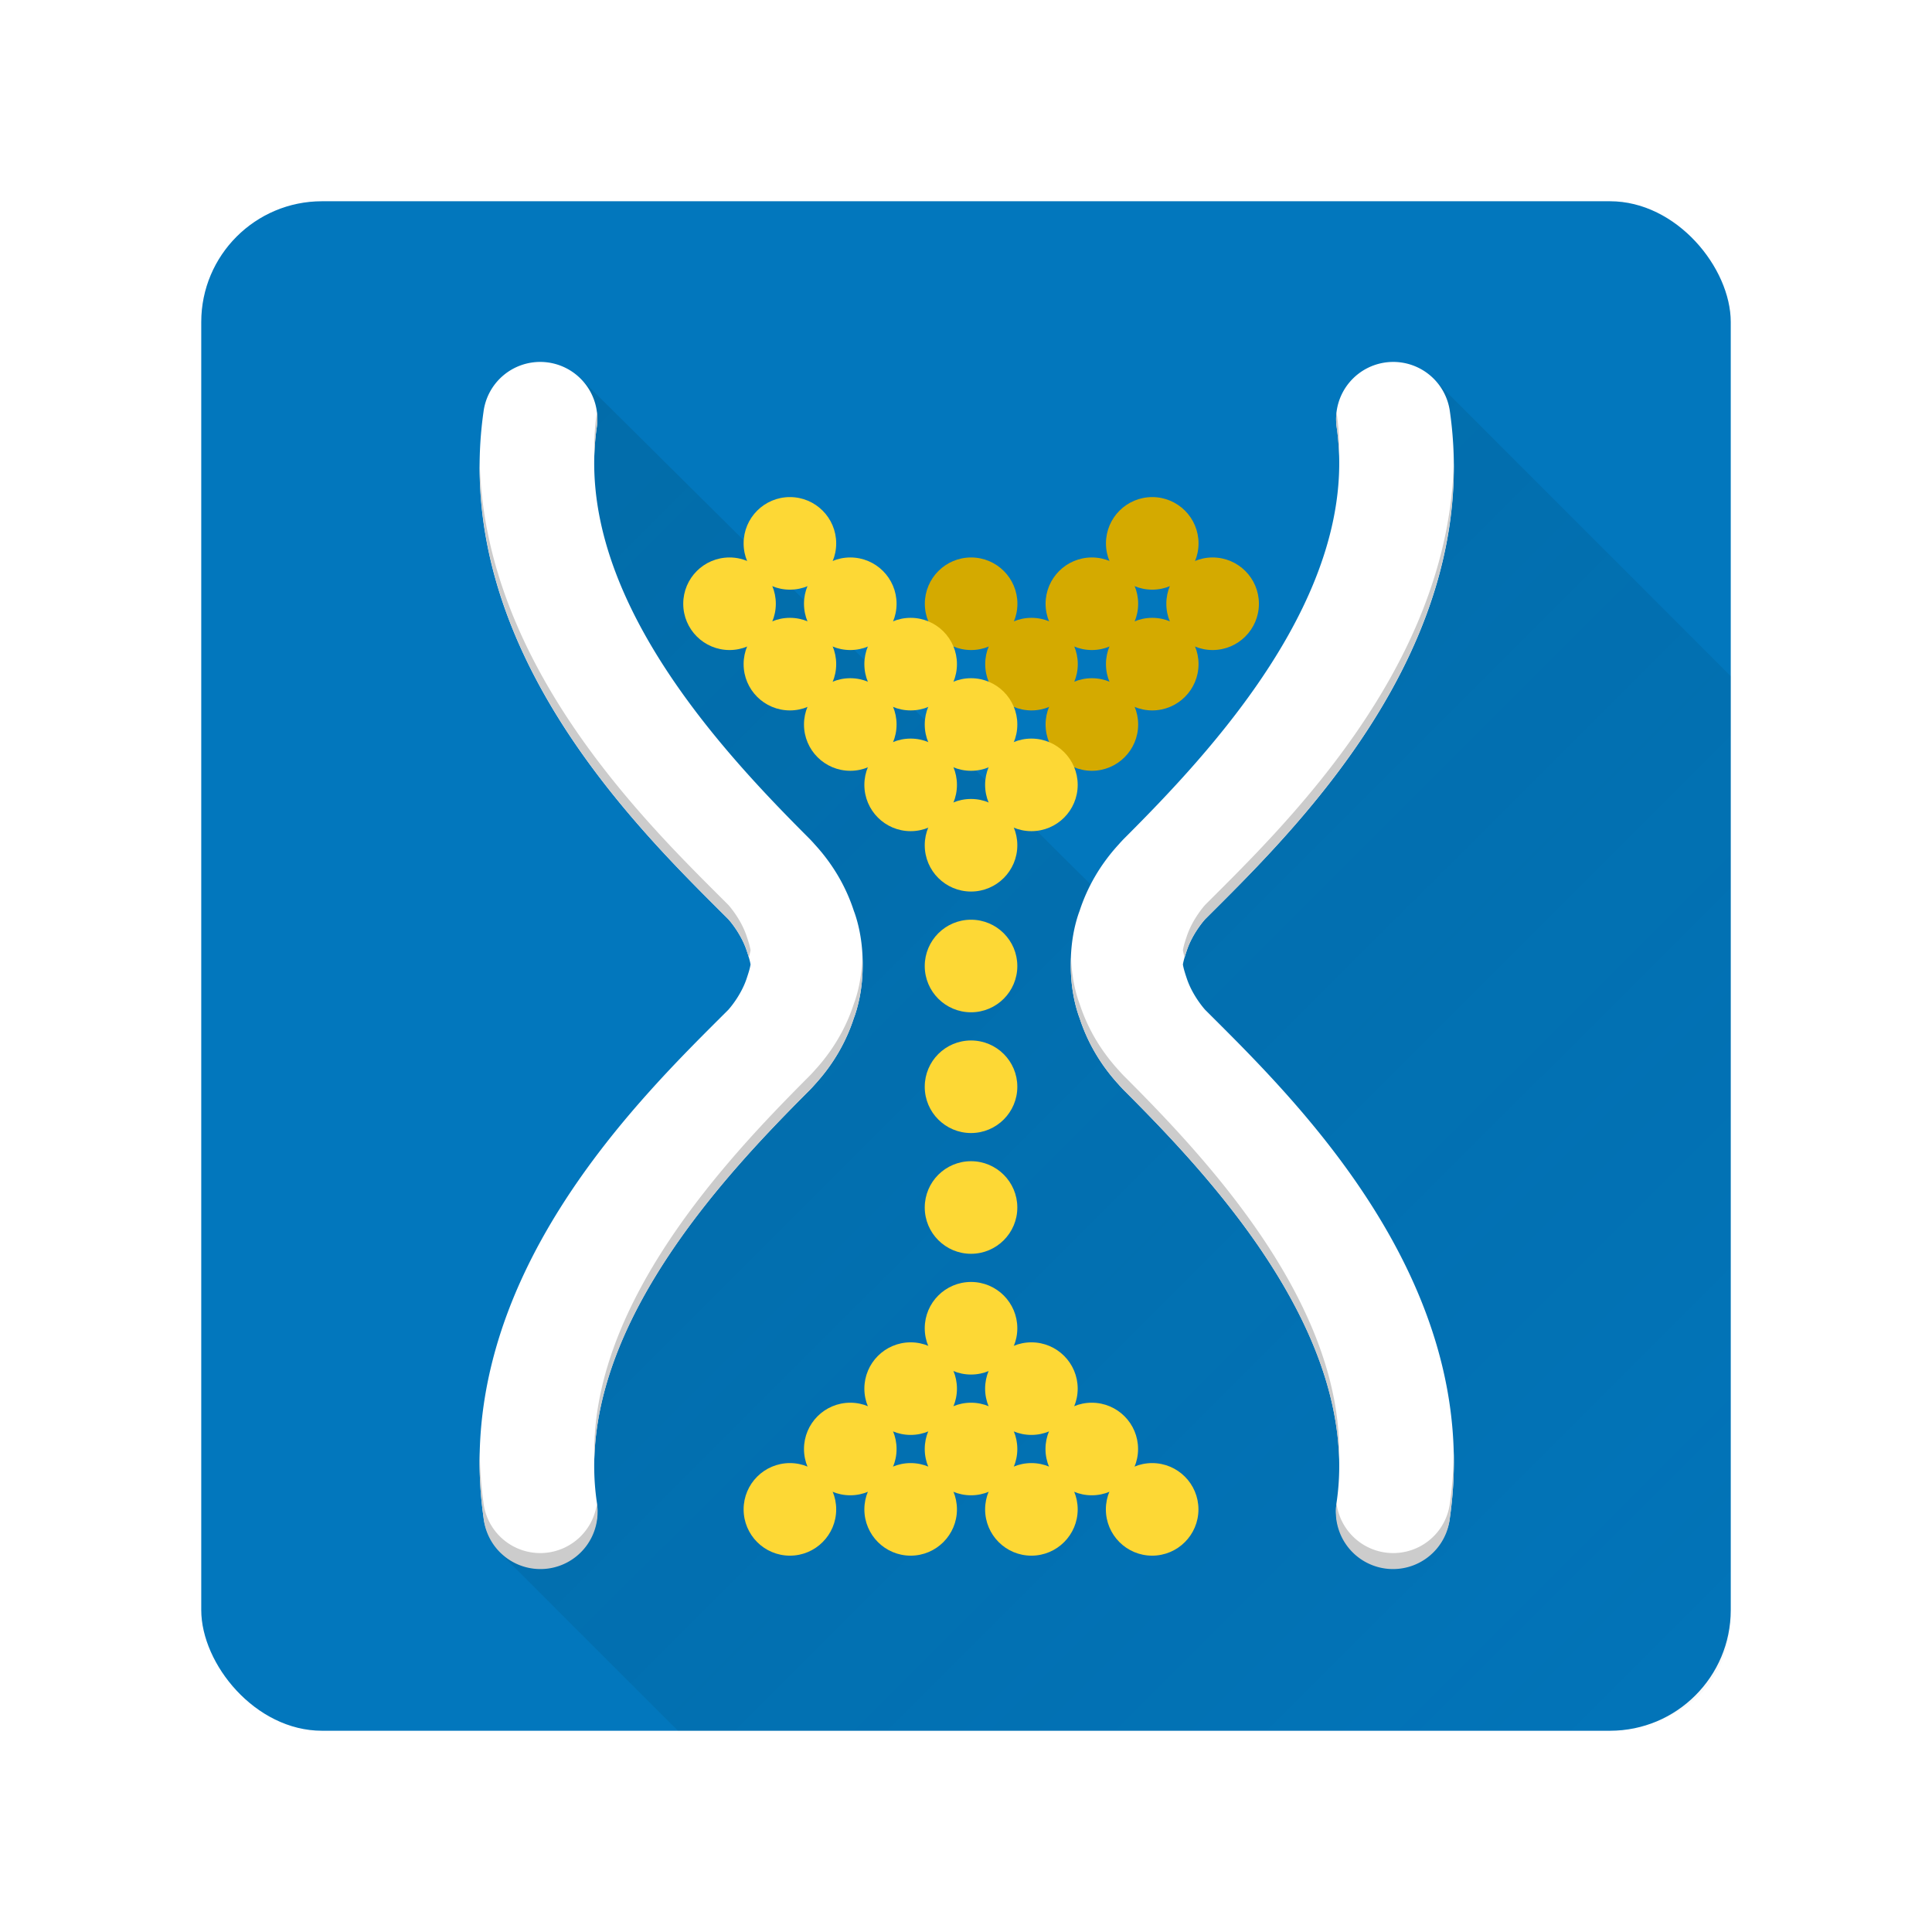 <?xml version="1.0" encoding="UTF-8" standalone="no"?>
<svg
   xmlns:dc="http://purl.org/dc/elements/1.1/"
   xmlns:cc="http://creativecommons.org/ns#"
   xmlns:rdf="http://www.w3.org/1999/02/22-rdf-syntax-ns#"
   xmlns:svg="http://www.w3.org/2000/svg"
   xmlns="http://www.w3.org/2000/svg"
   xmlns:xlink="http://www.w3.org/1999/xlink"
   xmlns:sodipodi="http://sodipodi.sourceforge.net/DTD/sodipodi-0.dtd"
   xmlns:inkscape="http://www.inkscape.org/namespaces/inkscape"
   width="192"
   height="192"
   viewBox="0 0 192 192"
   fill="none"
   version="1.1"
   id="svg265"
   sodipodi:docname="logo.svg"
   inkscape:version="0.92.2 (5c3e80d, 2017-08-06)">
  <sodipodi:namedview
     pagecolor="#ffffff"
     bordercolor="#666666"
     borderopacity="1"
     objecttolerance="10"
     gridtolerance="10"
     guidetolerance="10"
     inkscape:pageopacity="0"
     inkscape:pageshadow="2"
     inkscape:window-width="2560"
     inkscape:window-height="1387"
     id="namedview267"
     showgrid="false"
     inkscape:snap-bbox="true"
     inkscape:snap-object-midpoints="false"
     inkscape:snap-smooth-nodes="true"
     inkscape:snap-intersection-paths="true"
     inkscape:object-paths="true"
     inkscape:zoom="0.99999999"
     inkscape:cx="387.10344"
     inkscape:cy="-40.765129"
     inkscape:window-x="2552"
     inkscape:window-y="-8"
     inkscape:window-maximized="1"
     inkscape:current-layer="layer2"
     inkscape:snap-global="false">
    <inkscape:grid
       type="xygrid"
       id="grid11759" />
  </sodipodi:namedview>
  <defs
     id="defs263">
    <linearGradient
       inkscape:collect="always"
       id="linearGradient2231">
      <stop
         style="stop-color:#004455;stop-opacity:0.2"
         offset="0"
         id="stop2227" />
      <stop
         style="stop-color:#000000;stop-opacity:0;"
         offset="1"
         id="stop2229" />
    </linearGradient>
    <filter
       id="filter0_d"
       x="56"
       y="56"
       width="88"
       height="88"
       filterUnits="userSpaceOnUse"
       color-interpolation-filters="sRGB">
      <feFlood
         flood-opacity="0"
         result="BackgroundImageFix"
         id="feFlood238" />
      <feColorMatrix
         in="SourceAlpha"
         type="matrix"
         values="0 0 0 0 0 0 0 0 0 0 0 0 0 0 0 0 0 0 127 0"
         id="feColorMatrix240" />
      <feOffset
         dx="4"
         dy="4"
         id="feOffset242" />
      <feGaussianBlur
         stdDeviation="2"
         id="feGaussianBlur244" />
      <feColorMatrix
         type="matrix"
         values="0 0 0 0 0 0 0 0 0 0 0 0 0 0 0 0 0 0 0.2 0"
         id="feColorMatrix246" />
      <feBlend
         mode="normal"
         in2="BackgroundImageFix"
         result="effect1_dropShadow"
         id="feBlend248" />
      <feBlend
         mode="normal"
         in="SourceGraphic"
         in2="effect1_dropShadow"
         result="shape"
         id="feBlend250" />
    </filter>
    <linearGradient
       id="paint0_linear"
       x1="63.496"
       y1="131.032"
       x2="133.576"
       y2="200.531"
       gradientUnits="userSpaceOnUse">
      <stop
         stop-opacity="0.1"
         id="stop253" />
      <stop
         offset="1"
         stop-opacity="0.01"
         id="stop255" />
    </linearGradient>
    <radialGradient
       id="paint1_radial"
       cx="0"
       cy="0"
       r="1"
       gradientUnits="userSpaceOnUse"
       gradientTransform="translate(24.262 23.844) rotate(45.059) scale(203.401)">
      <stop
         stop-color="white"
         stop-opacity="0.1"
         id="stop258" />
      <stop
         offset="1"
         stop-color="#E0E0E0"
         stop-opacity="0.01"
         id="stop260" />
    </radialGradient>
    <radialGradient
       inkscape:collect="always"
       xlink:href="#paint1_radial"
       id="radialGradient1828"
       gradientUnits="userSpaceOnUse"
       gradientTransform="matrix(143.679,143.974,-143.974,143.679,24.262,23.844)"
       cx="0"
       cy="0"
       r="1" />
    <filter
       inkscape:collect="always"
       style="color-interpolation-filters:sRGB"
       id="filter2207"
       x="-0.006"
       width="1.013"
       y="-0.006"
       height="1.011">
      <feGaussianBlur
         inkscape:collect="always"
         stdDeviation="0.321"
         id="feGaussianBlur2209" />
    </filter>
    <linearGradient
       inkscape:collect="always"
       xlink:href="#linearGradient2231"
       id="linearGradient2233"
       x1="-0.14"
       y1="-0.037"
       x2="192.215"
       y2="192.472"
       gradientUnits="userSpaceOnUse" />
  </defs>
  <g
     inkscape:groupmode="layer"
     id="layer5"
     inkscape:label="Background"
     style="display:inline">
    <rect
       style="display:inline;opacity:1;fill:#0277bd;fill-opacity:1;stroke:none;stroke-width:16;stroke-linecap:round;stroke-linejoin:round;stroke-miterlimit:4;stroke-dasharray:none;stroke-dashoffset:0;stroke-opacity:1"
       id="rect2134"
       width="152"
       height="152"
       x="20"
       y="20"
       rx="12"
       ry="12" />
  </g>
  <g
     inkscape:groupmode="layer"
     id="layer6"
     inkscape:label="shadow"
     style="display:inline;opacity:1">
    <path
       style="opacity:1;fill:url(#linearGradient2233);fill-opacity:1;stroke:none;stroke-width:1px;stroke-linecap:butt;stroke-linejoin:miter;stroke-opacity:1;filter:url(#filter2207)"
       d="M 57.665,37.582 52,52 l 12,24 12,12 4,12 -12,12 -8,20 -8,20 -2.226,2.403 L 67.371,172 H 160 c 0,0 12,0 12,-12 V 67.19 L 142.425,37.614 138.375,44 l -4,16 -6.375,16 -10.25,8 -4.085,9.125 z"
       id="path2193"
       inkscape:connector-curvature="0"
       sodipodi:nodetypes="cccccccccccscccccccc" />
  </g>
  <g
     inkscape:groupmode="layer"
     id="layer4"
     inkscape:label="Sand Background"
     style="display:inline">
    <circle
       r="4.6"
       cy="66"
       cx="102.509"
       id="circle35434"
       style="display:inline;opacity:1;fill:#d4aa00;fill-opacity:1;stroke:none;stroke-width:18.394;stroke-linecap:round;stroke-linejoin:miter;stroke-miterlimit:4;stroke-dasharray:none;stroke-opacity:1" />
    <circle
       r="4.6"
       cy="60"
       cx="96.509"
       id="circle35438"
       style="display:inline;opacity:1;fill:#d4aa00;fill-opacity:1;stroke:none;stroke-width:18.394;stroke-linecap:round;stroke-linejoin:miter;stroke-miterlimit:4;stroke-dasharray:none;stroke-opacity:1" />
    <circle
       style="display:inline;opacity:1;fill:#d4aa00;fill-opacity:1;stroke:none;stroke-width:18.394;stroke-linecap:round;stroke-linejoin:miter;stroke-miterlimit:4;stroke-dasharray:none;stroke-opacity:1"
       id="circle35440"
       cx="114.509"
       cy="66"
       r="4.6" />
    <circle
       r="4.6"
       cy="54"
       cx="114.509"
       id="circle35442"
       style="display:inline;opacity:1;fill:#d4aa00;fill-opacity:1;stroke:none;stroke-width:18.394;stroke-linecap:round;stroke-linejoin:miter;stroke-miterlimit:4;stroke-dasharray:none;stroke-opacity:1" />
    <circle
       style="display:inline;opacity:1;fill:#d4aa00;fill-opacity:1;stroke:none;stroke-width:18.394;stroke-linecap:round;stroke-linejoin:miter;stroke-miterlimit:4;stroke-dasharray:none;stroke-opacity:1"
       id="circle35444"
       cx="108.509"
       cy="60"
       r="4.6" />
    <circle
       style="display:inline;opacity:1;fill:#d4aa00;fill-opacity:1;stroke:none;stroke-width:18.394;stroke-linecap:round;stroke-linejoin:miter;stroke-miterlimit:4;stroke-dasharray:none;stroke-opacity:1"
       id="circle35450"
       cx="120.509"
       cy="60"
       r="4.6" />
    <circle
       style="display:inline;opacity:1;fill:#d4aa00;fill-opacity:1;stroke:none;stroke-width:18.394;stroke-linecap:round;stroke-linejoin:miter;stroke-miterlimit:4;stroke-dasharray:none;stroke-opacity:1"
       id="circle35640"
       cx="108.509"
       cy="72"
       r="4.6" />
  </g>
  <g
     inkscape:groupmode="layer"
     id="layer3"
     inkscape:label="Sand Foreground"
     style="display:inline">
    <circle
       r="4.6"
       cy="66"
       cx="78.5"
       id="circle30933"
       style="display:inline;opacity:1;fill:#fdd835;fill-opacity:1;stroke:none;stroke-width:18.394;stroke-linecap:round;stroke-linejoin:miter;stroke-miterlimit:4;stroke-dasharray:none;stroke-opacity:1" />
    <circle
       style="display:inline;opacity:1;fill:#fdd835;fill-opacity:1;stroke:none;stroke-width:18.394;stroke-linecap:round;stroke-linejoin:miter;stroke-miterlimit:4;stroke-dasharray:none;stroke-opacity:1"
       id="circle30935"
       cx="78.5"
       cy="54"
       r="4.6" />
    <circle
       r="4.6"
       cy="60"
       cx="72.5"
       id="circle30937"
       style="display:inline;opacity:1;fill:#fdd835;fill-opacity:1;stroke:none;stroke-width:18.394;stroke-linecap:round;stroke-linejoin:miter;stroke-miterlimit:4;stroke-dasharray:none;stroke-opacity:1" />
    <circle
       r="4.6"
       cy="66"
       cx="90.5"
       id="circle30939"
       style="display:inline;opacity:1;fill:#fdd835;fill-opacity:1;stroke:none;stroke-width:18.394;stroke-linecap:round;stroke-linejoin:miter;stroke-miterlimit:4;stroke-dasharray:none;stroke-opacity:1" />
    <circle
       r="4.6"
       cy="60"
       cx="84.5"
       id="circle30943"
       style="display:inline;opacity:1;fill:#fdd835;fill-opacity:1;stroke:none;stroke-width:18.394;stroke-linecap:round;stroke-linejoin:miter;stroke-miterlimit:4;stroke-dasharray:none;stroke-opacity:1" />
    <circle
       r="4.6"
       cy="78"
       cx="90.5"
       id="circle31081"
       style="display:inline;opacity:1;fill:#fdd835;fill-opacity:1;stroke:none;stroke-width:18.394;stroke-linecap:round;stroke-linejoin:miter;stroke-miterlimit:4;stroke-dasharray:none;stroke-opacity:1" />
    <circle
       style="display:inline;opacity:1;fill:#fdd835;fill-opacity:1;stroke:none;stroke-width:18.394;stroke-linecap:round;stroke-linejoin:miter;stroke-miterlimit:4;stroke-dasharray:none;stroke-opacity:1"
       id="circle31087"
       cx="102.5"
       cy="78"
       r="4.6" />
    <circle
       r="4.6"
       cy="84"
       cx="96.5"
       id="circle31089"
       style="display:inline;opacity:1;fill:#fdd835;fill-opacity:1;stroke:none;stroke-width:18.394;stroke-linecap:round;stroke-linejoin:miter;stroke-miterlimit:4;stroke-dasharray:none;stroke-opacity:1" />
    <circle
       r="4.6"
       cy="72"
       cx="84.5"
       id="circle31143"
       style="display:inline;opacity:1;fill:#fdd835;fill-opacity:1;stroke:none;stroke-width:18.394;stroke-linecap:round;stroke-linejoin:miter;stroke-miterlimit:4;stroke-dasharray:none;stroke-opacity:1" />
    <circle
       style="display:inline;opacity:1;fill:#fdd835;fill-opacity:1;stroke:none;stroke-width:18.394;stroke-linecap:round;stroke-linejoin:miter;stroke-miterlimit:4;stroke-dasharray:none;stroke-opacity:1"
       id="circle31145"
       cx="96.5"
       cy="72"
       r="4.6" />
    <circle
       style="display:inline;opacity:1;fill:#fdd835;fill-opacity:1;stroke:none;stroke-width:18.394;stroke-linecap:round;stroke-linejoin:miter;stroke-miterlimit:4;stroke-dasharray:none;stroke-opacity:1"
       id="circle31229"
       cx="96.5"
       cy="108"
       r="4.6" />
    <circle
       r="4.6"
       cy="96"
       cx="96.5"
       id="circle31285"
       style="display:inline;opacity:1;fill:#fdd835;fill-opacity:1;stroke:none;stroke-width:18.394;stroke-linecap:round;stroke-linejoin:miter;stroke-miterlimit:4;stroke-dasharray:none;stroke-opacity:1" />
    <circle
       style="display:inline;opacity:1;fill:#fdd835;fill-opacity:1;stroke:none;stroke-width:18.394;stroke-linecap:round;stroke-linejoin:miter;stroke-miterlimit:4;stroke-dasharray:none;stroke-opacity:1"
       id="circle31359"
       cx="90.5"
       cy="138"
       r="4.6" />
    <circle
       r="4.6"
       cy="138"
       cx="102.5"
       id="circle31365"
       style="display:inline;opacity:1;fill:#fdd835;fill-opacity:1;stroke:none;stroke-width:18.394;stroke-linecap:round;stroke-linejoin:miter;stroke-miterlimit:4;stroke-dasharray:none;stroke-opacity:1" />
    <circle
       r="4.6"
       cy="132"
       cx="96.5"
       id="circle31369"
       style="display:inline;opacity:1;fill:#fdd835;fill-opacity:1;stroke:none;stroke-width:18.394;stroke-linecap:round;stroke-linejoin:miter;stroke-miterlimit:4;stroke-dasharray:none;stroke-opacity:1" />
    <circle
       style="display:inline;opacity:1;fill:#fdd835;fill-opacity:1;stroke:none;stroke-width:18.394;stroke-linecap:round;stroke-linejoin:miter;stroke-miterlimit:4;stroke-dasharray:none;stroke-opacity:1"
       id="circle31425"
       cx="96.5"
       cy="120"
       r="4.6" />
    <circle
       r="4.6"
       cy="150"
       cx="78.5"
       id="circle31495"
       style="display:inline;opacity:1;fill:#fdd835;fill-opacity:1;stroke:none;stroke-width:18.394;stroke-linecap:round;stroke-linejoin:miter;stroke-miterlimit:4;stroke-dasharray:none;stroke-opacity:1" />
    <circle
       r="4.6"
       cy="150"
       cx="90.5"
       id="circle31501"
       style="display:inline;opacity:1;fill:#fdd835;fill-opacity:1;stroke:none;stroke-width:18.394;stroke-linecap:round;stroke-linejoin:miter;stroke-miterlimit:4;stroke-dasharray:none;stroke-opacity:1" />
    <circle
       style="display:inline;opacity:1;fill:#fdd835;fill-opacity:1;stroke:none;stroke-width:18.394;stroke-linecap:round;stroke-linejoin:miter;stroke-miterlimit:4;stroke-dasharray:none;stroke-opacity:1"
       id="circle31507"
       cx="102.5"
       cy="150"
       r="4.6" />
    <circle
       style="display:inline;opacity:1;fill:#fdd835;fill-opacity:1;stroke:none;stroke-width:18.394;stroke-linecap:round;stroke-linejoin:miter;stroke-miterlimit:4;stroke-dasharray:none;stroke-opacity:1"
       id="circle31513"
       cx="114.5"
       cy="150"
       r="4.6" />
    <circle
       r="4.6"
       cy="144"
       cx="84.5"
       id="circle31563"
       style="display:inline;opacity:1;fill:#fdd835;fill-opacity:1;stroke:none;stroke-width:18.394;stroke-linecap:round;stroke-linejoin:miter;stroke-miterlimit:4;stroke-dasharray:none;stroke-opacity:1" />
    <circle
       style="display:inline;opacity:1;fill:#fdd835;fill-opacity:1;stroke:none;stroke-width:18.394;stroke-linecap:round;stroke-linejoin:miter;stroke-miterlimit:4;stroke-dasharray:none;stroke-opacity:1"
       id="circle31565"
       cx="96.5"
       cy="144"
       r="4.6" />
    <circle
       style="display:inline;opacity:1;fill:#fdd835;fill-opacity:1;stroke:none;stroke-width:18.394;stroke-linecap:round;stroke-linejoin:miter;stroke-miterlimit:4;stroke-dasharray:none;stroke-opacity:1"
       id="circle31567"
       cx="108.5"
       cy="144"
       r="4.6" />
  </g>
  <g
     inkscape:groupmode="layer"
     id="layer2"
     inkscape:label="Glass"
     style="display:inline;opacity:1">
    <g
       style="display:inline;opacity:1"
       id="g1766-7-1"
       transform="matrix(0.71,0,0,0.71,22.433,28.006)">
      <path
         inkscape:connector-curvature="0"
         id="path1582-4-0"
         d="m 44.221,11.217 a 8.001,8.001 0 0 0 -8.141,6.988 c -4.712,33.252 22.264,59.006 34.264,71.006 0,0 1.741,1.897 2.566,4.373 0.231,0.692 0.44,1.328 0.551,1.971 -0.111,0.644 -0.32,1.278 -0.551,1.971 -0.825,2.476 -2.566,4.373 -2.566,4.373 -12,12 -38.976,37.754 -34.264,71.006 a 8.001,8.001 0 1 0 15.84,-2.244 c -3.288,-23.202 17.736,-45.449 29.736,-57.449 0,0 0.32,-0.313 0.809,-0.869 2.66,-2.904 4.411,-6.084 5.447,-9.264 0.059,-0.165 0.122,-0.326 0.178,-0.494 0.68,-2.039 1.077,-4.443 1.061,-7.027 -4e-6,-6.42e-4 4e-6,-0.001 0,-0.002 0.016,-2.584 -0.381,-4.991 -1.061,-7.029 -0.057,-0.171 -0.12,-0.333 -0.18,-0.5 -1.037,-3.181 -2.793,-6.361 -5.455,-9.266 -0.484,-0.55 -0.799,-0.861 -0.799,-0.861 -12,-12 -33.024,-34.247 -29.736,-57.449 A 8.001,8.001 0 0 0 44.221,11.217 Z"
         style="color:#000000;font-style:normal;font-variant:normal;font-weight:normal;font-stretch:normal;font-size:medium;line-height:normal;font-family:sans-serif;font-variant-ligatures:normal;font-variant-position:normal;font-variant-caps:normal;font-variant-numeric:normal;font-variant-alternates:normal;font-feature-settings:normal;text-indent:0;text-align:start;text-decoration:none;text-decoration-line:none;text-decoration-style:solid;text-decoration-color:#000000;letter-spacing:normal;word-spacing:normal;text-transform:none;writing-mode:lr-tb;direction:ltr;text-orientation:mixed;dominant-baseline:auto;baseline-shift:baseline;text-anchor:start;white-space:normal;shape-padding:0;clip-rule:nonzero;display:inline;overflow:visible;visibility:visible;opacity:1;isolation:auto;mix-blend-mode:normal;color-interpolation:sRGB;color-interpolation-filters:linearRGB;solid-color:#000000;solid-opacity:1;vector-effect:none;fill:#ffffff;fill-opacity:1;fill-rule:nonzero;stroke:none;stroke-width:16;stroke-linecap:round;stroke-linejoin:miter;stroke-miterlimit:4;stroke-dasharray:none;stroke-dashoffset:0;stroke-opacity:1;color-rendering:auto;image-rendering:auto;shape-rendering:auto;text-rendering:auto;enable-background:accumulate" />
      <path
         id="path1650-4-1"
         d="m 51.945,18.205 a 8.001,8.001 0 0 1 -0.025,0.244 c -0.279,1.972 -0.37,3.935 -0.318,5.887 0.037,-1.292 0.134,-2.587 0.318,-3.887 a 8.001,8.001 0 0 0 0.025,-2.244 z m -16.391,7.197 c -0.286,29.758 23.67,52.69 34.789,63.809 0,0 1.741,1.897 2.566,4.373 0.112,0.335 0.218,0.655 0.311,0.971 0.099,-0.337 0.183,-0.668 0.24,-1 C 73.35,92.912 73.141,92.276 72.91,91.584 72.085,89.108 70.344,87.211 70.344,87.211 59.475,76.342 36.322,54.189 35.555,25.402 Z m 53.562,69.152 c -0.078,2.201 -0.437,4.258 -1.027,6.029 -0.056,0.169 -0.119,0.329 -0.178,0.494 -1.036,3.18 -2.788,6.36 -5.447,9.264 -0.489,0.556 -0.809,0.869 -0.809,0.869 -11.328,11.328 -30.686,31.787 -30.055,53.561 0.553,-21.02 19.075,-40.58 30.055,-51.561 0,0 0.32,-0.313 0.809,-0.869 2.66,-2.904 4.411,-6.084 5.447,-9.264 0.059,-0.165 0.122,-0.326 0.178,-0.494 0.68,-2.039 1.077,-4.443 1.061,-7.027 0,0 0,-0.002 0,-0.002 0.002,-0.34 -0.021,-0.667 -0.033,-1 z m -53.562,69.152 c -0.08,2.996 0.081,6.063 0.525,9.197 a 8.001,8.001 0 1 0 15.877,-1.936 8.001,8.001 0 0 1 -15.877,-0.064 c -0.346,-2.442 -0.503,-4.838 -0.525,-7.197 z"
         style="color:#000000;font-style:normal;font-variant:normal;font-weight:normal;font-stretch:normal;font-size:medium;line-height:normal;font-family:sans-serif;font-variant-ligatures:normal;font-variant-position:normal;font-variant-caps:normal;font-variant-numeric:normal;font-variant-alternates:normal;font-feature-settings:normal;text-indent:0;text-align:start;text-decoration:none;text-decoration-line:none;text-decoration-style:solid;text-decoration-color:#000000;letter-spacing:normal;word-spacing:normal;text-transform:none;writing-mode:lr-tb;direction:ltr;text-orientation:mixed;dominant-baseline:auto;baseline-shift:baseline;text-anchor:start;white-space:normal;shape-padding:0;clip-rule:nonzero;display:inline;overflow:visible;visibility:visible;opacity:1;isolation:auto;mix-blend-mode:normal;color-interpolation:sRGB;color-interpolation-filters:linearRGB;solid-color:#000000;solid-opacity:1;vector-effect:none;fill:#cccccc;fill-opacity:1;fill-rule:nonzero;stroke:none;stroke-width:16;stroke-linecap:round;stroke-linejoin:miter;stroke-miterlimit:4;stroke-dasharray:none;stroke-dashoffset:0;stroke-opacity:1;color-rendering:auto;image-rendering:auto;shape-rendering:auto;text-rendering:auto;enable-background:accumulate"
         inkscape:connector-curvature="0" />
    </g>
    <g
       transform="matrix(-0.71,0,0,0.71,169.711,28.006)"
       id="g2147-3"
       style="display:inline;opacity:1">
      <path
         style="color:#000000;font-style:normal;font-variant:normal;font-weight:normal;font-stretch:normal;font-size:medium;line-height:normal;font-family:sans-serif;font-variant-ligatures:normal;font-variant-position:normal;font-variant-caps:normal;font-variant-numeric:normal;font-variant-alternates:normal;font-feature-settings:normal;text-indent:0;text-align:start;text-decoration:none;text-decoration-line:none;text-decoration-style:solid;text-decoration-color:#000000;letter-spacing:normal;word-spacing:normal;text-transform:none;writing-mode:lr-tb;direction:ltr;text-orientation:mixed;dominant-baseline:auto;baseline-shift:baseline;text-anchor:start;white-space:normal;shape-padding:0;clip-rule:nonzero;display:inline;overflow:visible;visibility:visible;opacity:1;isolation:auto;mix-blend-mode:normal;color-interpolation:sRGB;color-interpolation-filters:linearRGB;solid-color:#000000;solid-opacity:1;vector-effect:none;fill:#ffffff;fill-opacity:1;fill-rule:nonzero;stroke:none;stroke-width:16;stroke-linecap:round;stroke-linejoin:miter;stroke-miterlimit:4;stroke-dasharray:none;stroke-dashoffset:0;stroke-opacity:1;color-rendering:auto;image-rendering:auto;shape-rendering:auto;text-rendering:auto;enable-background:accumulate"
         d="m 44.221,11.217 a 8.001,8.001 0 0 0 -8.141,6.988 c -4.712,33.252 22.264,59.006 34.264,71.006 0,0 1.741,1.897 2.566,4.373 0.231,0.692 0.44,1.328 0.551,1.971 -0.111,0.644 -0.32,1.278 -0.551,1.971 -0.825,2.476 -2.566,4.373 -2.566,4.373 -12,12 -38.976,37.754 -34.264,71.006 a 8.001,8.001 0 1 0 15.84,-2.244 c -3.288,-23.202 17.736,-45.449 29.736,-57.449 0,0 0.32,-0.313 0.809,-0.869 2.66,-2.904 4.411,-6.084 5.447,-9.264 0.059,-0.165 0.122,-0.326 0.178,-0.494 0.68,-2.039 1.077,-4.443 1.061,-7.027 -4e-6,-6.42e-4 4e-6,-0.001 0,-0.002 0.016,-2.584 -0.381,-4.991 -1.061,-7.029 -0.057,-0.171 -0.12,-0.333 -0.18,-0.5 -1.037,-3.181 -2.793,-6.361 -5.455,-9.266 -0.484,-0.55 -0.799,-0.861 -0.799,-0.861 -12,-12 -33.024,-34.247 -29.736,-57.449 A 8.001,8.001 0 0 0 44.221,11.217 Z"
         id="path2143-8"
         inkscape:connector-curvature="0" />
      <path
         inkscape:connector-curvature="0"
         style="color:#000000;font-style:normal;font-variant:normal;font-weight:normal;font-stretch:normal;font-size:medium;line-height:normal;font-family:sans-serif;font-variant-ligatures:normal;font-variant-position:normal;font-variant-caps:normal;font-variant-numeric:normal;font-variant-alternates:normal;font-feature-settings:normal;text-indent:0;text-align:start;text-decoration:none;text-decoration-line:none;text-decoration-style:solid;text-decoration-color:#000000;letter-spacing:normal;word-spacing:normal;text-transform:none;writing-mode:lr-tb;direction:ltr;text-orientation:mixed;dominant-baseline:auto;baseline-shift:baseline;text-anchor:start;white-space:normal;shape-padding:0;clip-rule:nonzero;display:inline;overflow:visible;visibility:visible;opacity:1;isolation:auto;mix-blend-mode:normal;color-interpolation:sRGB;color-interpolation-filters:linearRGB;solid-color:#000000;solid-opacity:1;vector-effect:none;fill:#cccccc;fill-opacity:1;fill-rule:nonzero;stroke:none;stroke-width:16;stroke-linecap:round;stroke-linejoin:miter;stroke-miterlimit:4;stroke-dasharray:none;stroke-dashoffset:0;stroke-opacity:1;color-rendering:auto;image-rendering:auto;shape-rendering:auto;text-rendering:auto;enable-background:accumulate"
         d="m 51.945,18.205 a 8.001,8.001 0 0 1 -0.025,0.244 c -0.279,1.972 -0.37,3.935 -0.318,5.887 0.037,-1.292 0.134,-2.587 0.318,-3.887 a 8.001,8.001 0 0 0 0.025,-2.244 z m -16.391,7.197 c -0.286,29.758 23.67,52.69 34.789,63.809 0,0 1.741,1.897 2.566,4.373 0.112,0.335 0.218,0.655 0.311,0.971 0.099,-0.337 0.183,-0.668 0.24,-1 C 73.35,92.912 73.141,92.276 72.91,91.584 72.085,89.108 70.344,87.211 70.344,87.211 59.475,76.342 36.322,54.189 35.555,25.402 Z m 53.562,69.152 c -0.078,2.201 -0.437,4.258 -1.027,6.029 -0.056,0.169 -0.119,0.329 -0.178,0.494 -1.036,3.18 -2.788,6.36 -5.447,9.264 -0.489,0.556 -0.809,0.869 -0.809,0.869 -11.328,11.328 -30.686,31.787 -30.055,53.561 0.553,-21.02 19.075,-40.58 30.055,-51.561 0,0 0.32,-0.313 0.809,-0.869 2.66,-2.904 4.411,-6.084 5.447,-9.264 0.059,-0.165 0.122,-0.326 0.178,-0.494 0.68,-2.039 1.077,-4.443 1.061,-7.027 0,0 0,-0.002 0,-0.002 0.002,-0.34 -0.021,-0.667 -0.033,-1 z m -53.562,69.152 c -0.08,2.996 0.081,6.063 0.525,9.197 a 8.001,8.001 0 1 0 15.877,-1.936 8.001,8.001 0 0 1 -15.877,-0.064 c -0.346,-2.442 -0.503,-4.838 -0.525,-7.197 z"
         id="path2145-5" />
    </g>
  </g>
</svg>
